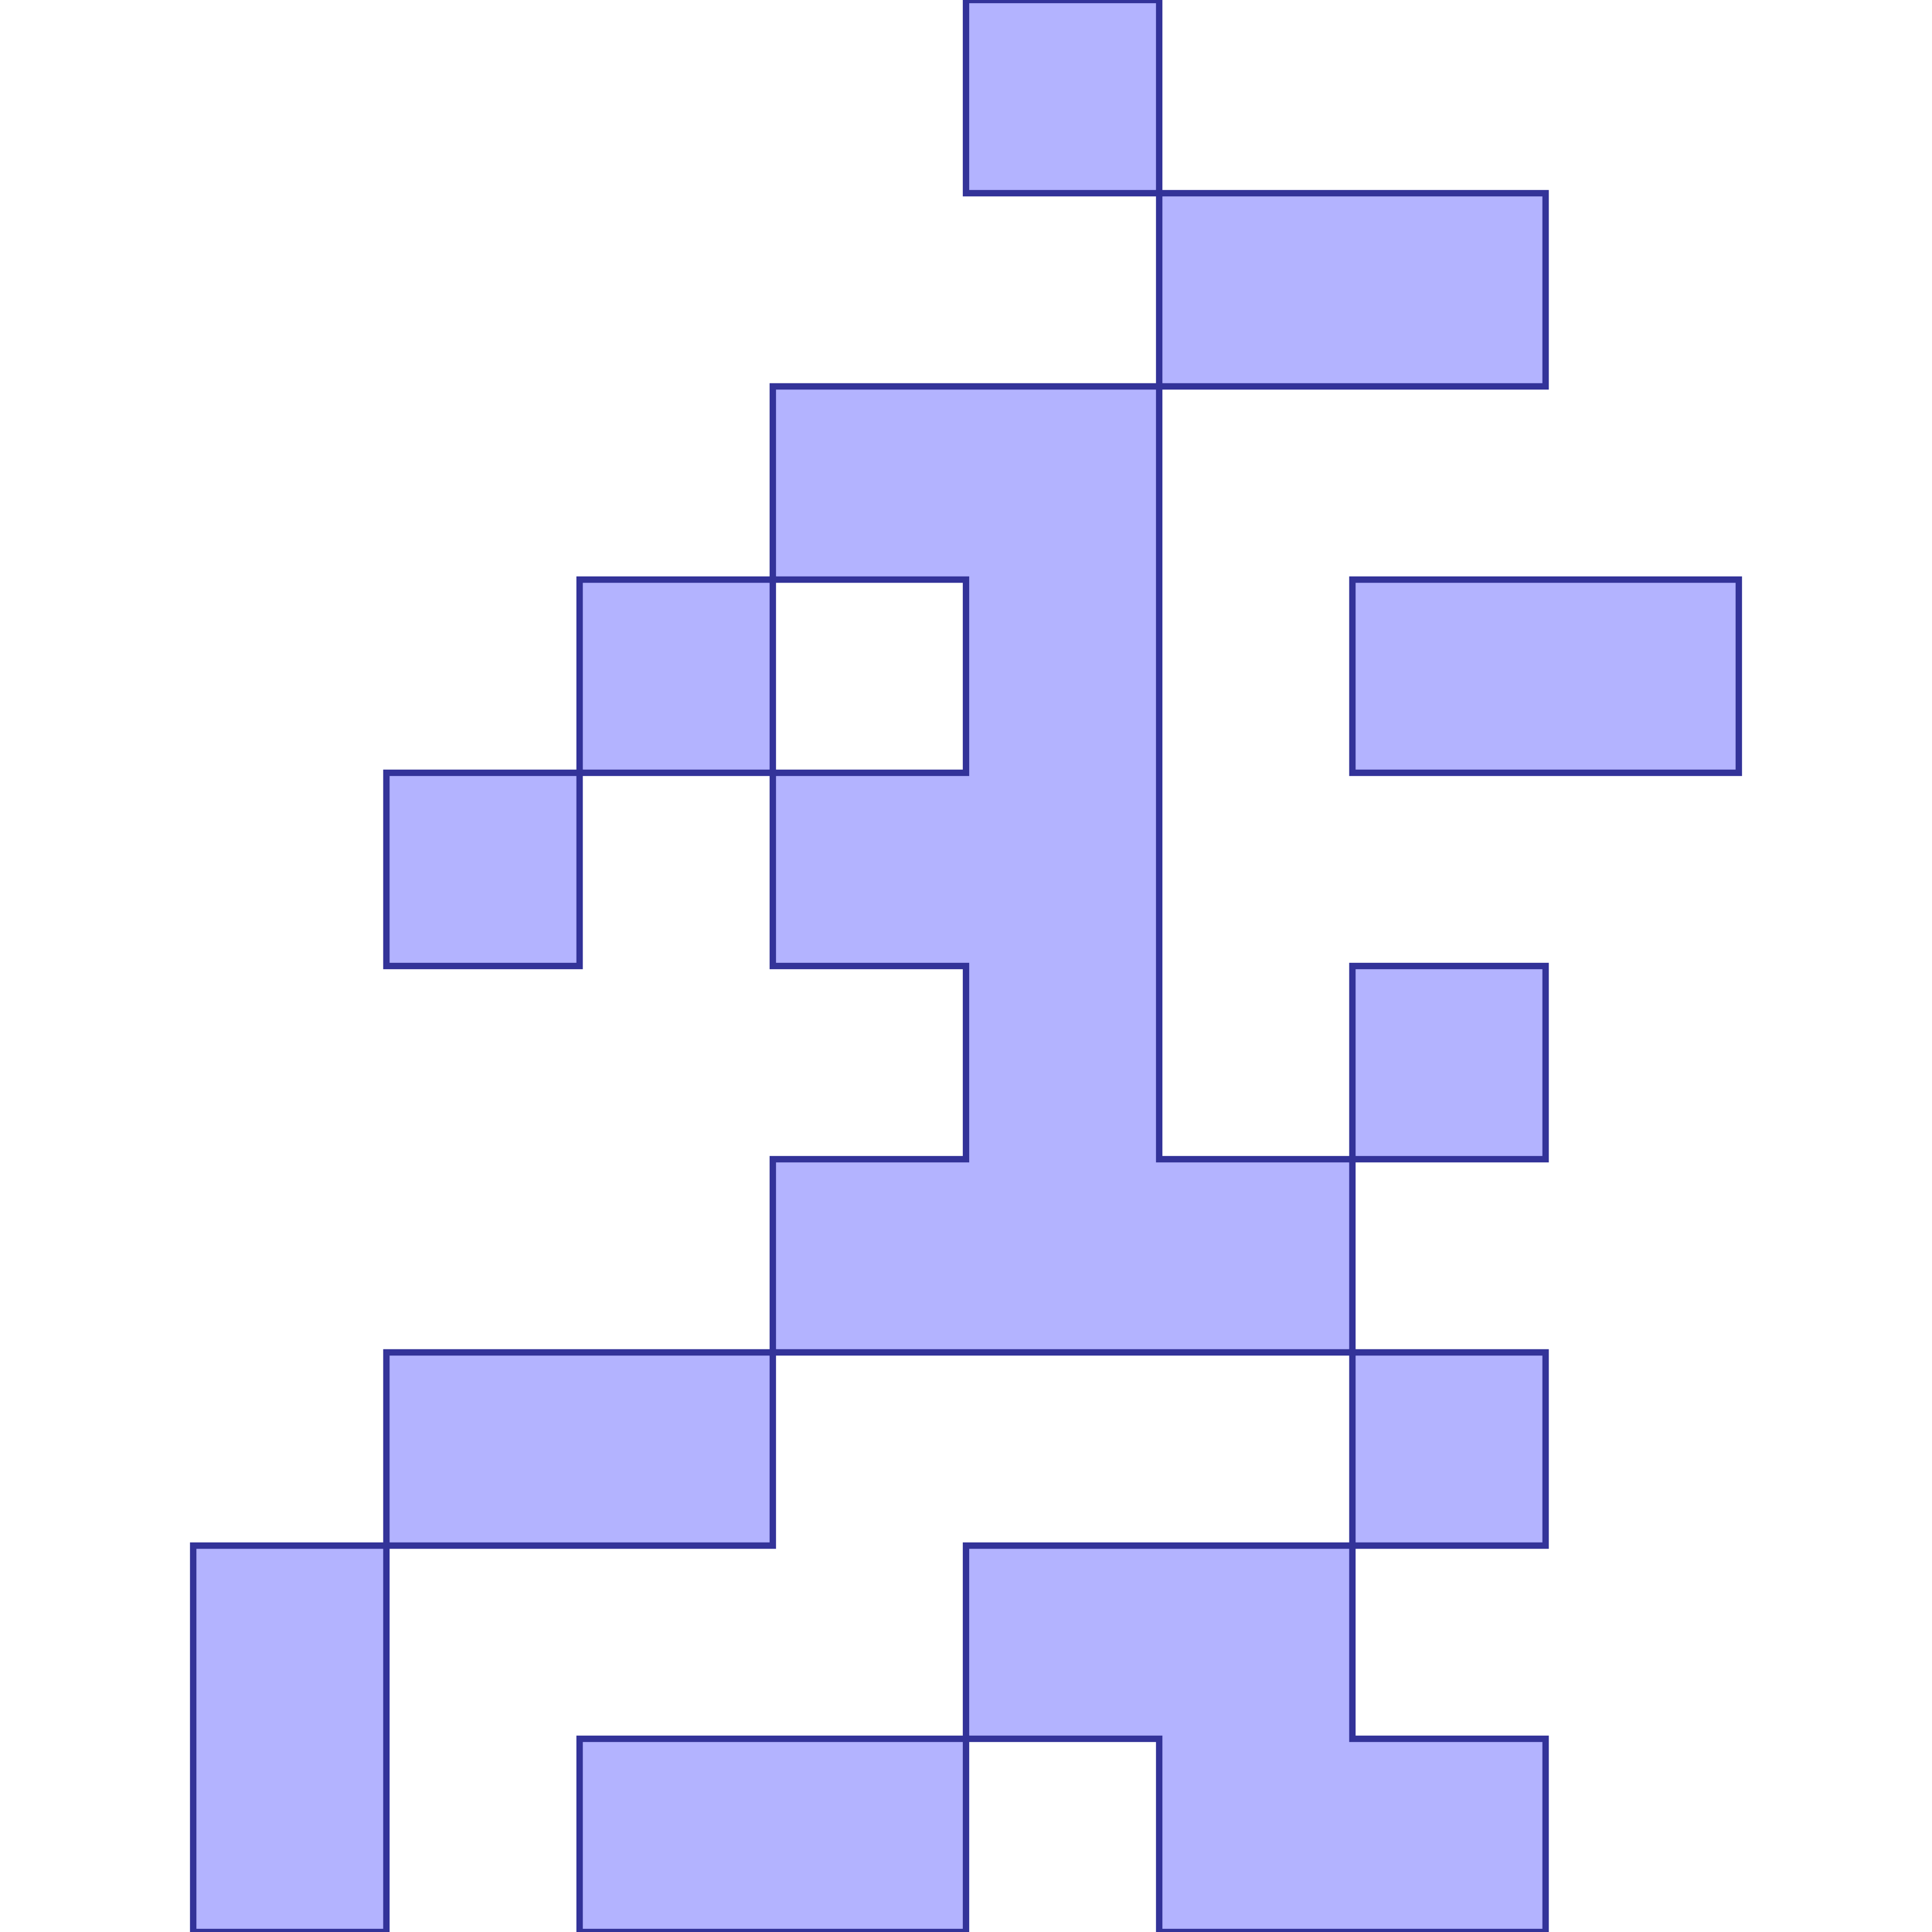 <?xml version="1.0" standalone="no"?>
<!DOCTYPE svg PUBLIC "-//W3C//DTD SVG 1.1//EN"
"http://www.w3.org/Graphics/SVG/1.1/DTD/svg11.dtd">
<svg viewBox="0 0 300 300" version="1.1"
xmlns="http://www.w3.org/2000/svg"
xmlns:xlink="http://www.w3.org/1999/xlink">
<g fill-rule="evenodd"><path d="M 240,90 L 270,90 L 270,120 L 210,120 L 210,90 L 240,90 z " style="fill-opacity:0.3;fill:rgb(0,0,255);stroke:rgb(51,51,153);stroke-width:1"/></g>
<g fill-rule="evenodd"><path d="M 150,180 L 150,150 L 120,150 L 120,120 L 150,120 L 150,90 L 120,90 L 120,60 L 180,60 L 180,180 L 210,180 L 210,210 L 120,210 L 120,180 L 150,180 z " style="fill-opacity:0.3;fill:rgb(0,0,255);stroke:rgb(51,51,153);stroke-width:1"/></g>
<g fill-rule="evenodd"><path d="M 210,240 L 210,270 L 240,270 L 240,300 L 210,300 L 180,300 L 180,270 L 150,270 L 150,240 L 210,240 z " style="fill-opacity:0.3;fill:rgb(0,0,255);stroke:rgb(51,51,153);stroke-width:1"/></g>
<g fill-rule="evenodd"><path d="M 120,90 L 120,120 L 90,120 L 90,90 L 120,90 z " style="fill-opacity:0.3;fill:rgb(0,0,255);stroke:rgb(51,51,153);stroke-width:1"/></g>
<g fill-rule="evenodd"><path d="M 90,120 L 90,150 L 60,150 L 60,120 L 90,120 z " style="fill-opacity:0.3;fill:rgb(0,0,255);stroke:rgb(51,51,153);stroke-width:1"/></g>
<g fill-rule="evenodd"><path d="M 30,240 L 60,240 L 60,270 L 60,300 L 30,300 L 30,240 z " style="fill-opacity:0.3;fill:rgb(0,0,255);stroke:rgb(51,51,153);stroke-width:1"/></g>
<g fill-rule="evenodd"><path d="M 60,240 L 60,210 L 120,210 L 120,240 L 60,240 z " style="fill-opacity:0.3;fill:rgb(0,0,255);stroke:rgb(51,51,153);stroke-width:1"/></g>
<g fill-rule="evenodd"><path d="M 210,180 L 210,150 L 240,150 L 240,180 L 210,180 z " style="fill-opacity:0.3;fill:rgb(0,0,255);stroke:rgb(51,51,153);stroke-width:1"/></g>
<g fill-rule="evenodd"><path d="M 210,210 L 240,210 L 240,240 L 210,240 L 210,210 z " style="fill-opacity:0.3;fill:rgb(0,0,255);stroke:rgb(51,51,153);stroke-width:1"/></g>
<g fill-rule="evenodd"><path d="M 180,30 L 210,30 L 240,30 L 240,60 L 180,60 L 180,30 z " style="fill-opacity:0.3;fill:rgb(0,0,255);stroke:rgb(51,51,153);stroke-width:1"/></g>
<g fill-rule="evenodd"><path d="M 180,30 L 150,30 L 150,0 L 180,0 L 180,30 z " style="fill-opacity:0.3;fill:rgb(0,0,255);stroke:rgb(51,51,153);stroke-width:1"/></g>
<g fill-rule="evenodd"><path d="M 150,270 L 150,300 L 90,300 L 90,270 L 150,270 z " style="fill-opacity:0.3;fill:rgb(0,0,255);stroke:rgb(51,51,153);stroke-width:1"/></g>
</svg>
